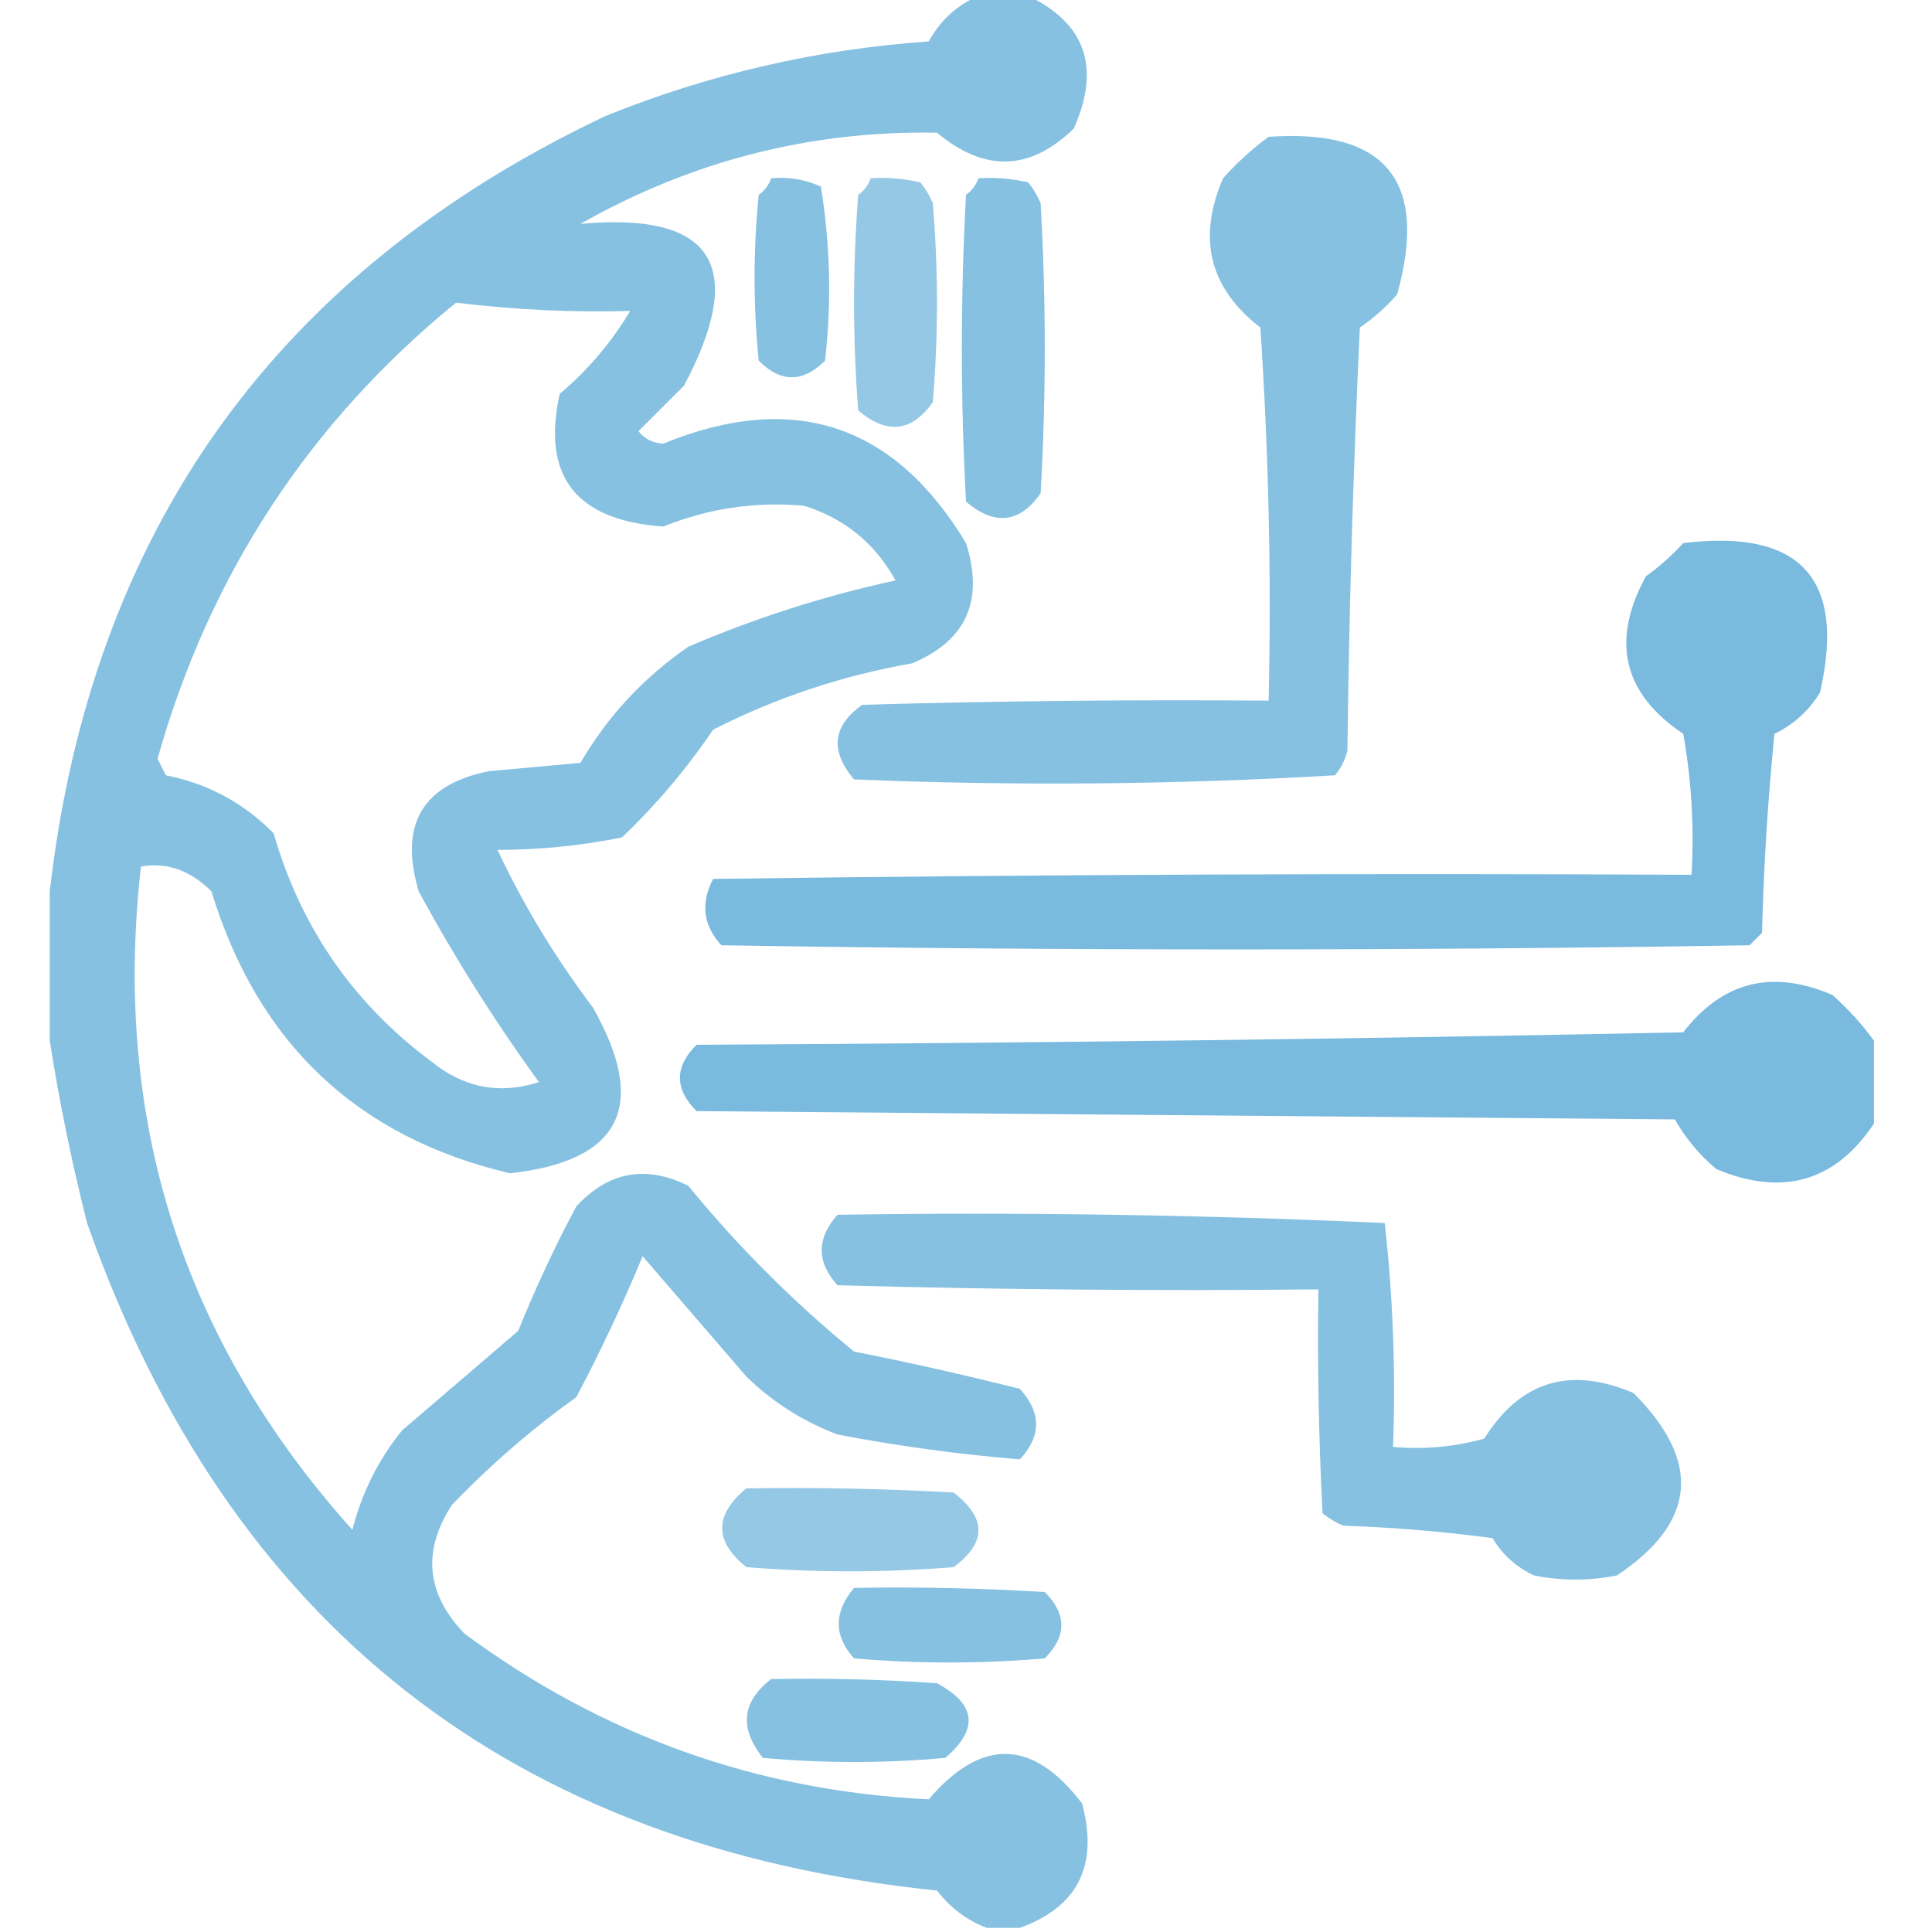 <svg version="1.2" xmlns="http://www.w3.org/2000/svg" viewBox="0 0 220 233" width="40" height="40">
	<title>touchicon-orig-svg</title>
	<style>
		.s0 { opacity: .9;fill: #79bade } 
		.s1 { opacity: .8;fill: #79bade } 
		.s2 { opacity: 1;fill: #79bade } 
	</style>
	<g id="Layer">
		<path id="Layer" fill-rule="evenodd" class="s0" d="m111.5-0.5q3 0 6 0 10.4 5 5.5 16-7.9 7.7-16.5 0.5-22.9-0.4-43 11 24-2.2 12.5 19.5-2.8 2.8-5.5 5.5 1.1 1.4 3 1.5 23.5-9.6 36.5 12 3.3 10.4-6.5 14.5-12.6 2.2-24 8-4.8 7.1-11 13-7.5 1.5-15 1.5 4.7 10 11.5 19 10.1 17.8-10 20-27.6-6.5-36-34-3.8-3.8-8.5-3-5.2 45.8 25.5 80 1.7-6.7 6-12 7-6 14-12 3.1-7.7 7-15 5.8-6.3 13.5-2.5 9 11 20 20 10.1 2 20 4.5 3.9 4.3 0 8.5-11-0.9-22-3-6.3-2.4-11-7-6.3-7.3-12.5-14.5-3.6 8.7-8 17-8.1 5.8-15 13-5.4 8.3 1.5 15.5 25 18.5 56 20 9.6-11.2 18.5 0.5 3 11.2-7.5 15-2 0-4 0-3.5-1.3-6-4.5-76.9-7.9-102.5-80.5-2.8-11.1-4.5-22 0-9 0-18 7.5-65.3 67-93.5 18.8-7.6 39-9 2.1-3.8 6-5.5zm-99 92q0.5 1 1 2 7.6 1.5 13 7 4.9 17 19 27.5 5.9 4.8 13 2.5-8-11-14.5-23-3.6-12.1 8.5-14.5 5.5-0.5 11-1 4.9-8.4 13-14 12.1-5.2 25-8-3.7-6.7-11-9-8.8-0.8-17 2.5-15.8-1.1-12.5-16 5.1-4.3 8.5-10-10.3 0.3-21-1-26.6 21.7-36 55z"/>
	</g>
	<g id="Layer">
		<path id="Layer" fill-rule="evenodd" class="s0" d="m146.5 16.5q21.2-1.5 15.5 19-2 2.3-4.5 4-1.2 25.5-1.5 51-0.4 1.7-1.5 3-28.9 1.7-58 0.5-4.4-5.2 1-9 24.5-0.7 49-0.5 0.5-22.5-1-45-9.2-7.1-4.5-18 2.6-2.9 5.5-5z"/>
	</g>
	<g id="Layer">
		<path id="Layer" fill-rule="evenodd" class="s0" d="m86.5 21.5q3.1-0.3 6 1 1.7 10.5 0.5 21-4 4-8 0-1-10 0-20 1.1-0.8 1.5-2z"/>
	</g>
	<g id="Layer">
		<path id="Layer" fill-rule="evenodd" class="s1" d="m98.5 21.5q3-0.2 6 0.5 0.9 1.1 1.5 2.5 1 12 0 24-3.8 5.4-9 1-1-13 0-26 1.1-0.8 1.5-2z"/>
	</g>
	<g id="Layer">
		<path id="Layer" fill-rule="evenodd" class="s0" d="m111.5 21.5q3-0.2 6 0.5 0.9 1.1 1.5 2.5 1 17.5 0 35-3.8 5.4-9 1-1-18.5 0-37 1.1-0.8 1.5-2z"/>
	</g>
	<g id="Layer">
		<path id="Layer" fill-rule="evenodd" class="s2" d="m196.5 65.5q21.2-2.6 16.5 18-2 3.3-5.5 5-1.2 12-1.5 24-0.8 0.8-1.5 1.5-62 1-124 0-3.3-3.6-1-8 59-0.8 118-0.5 0.5-8.6-1-17-10.9-7.3-4.5-19 2.5-1.8 4.5-4z"/>
	</g>
	<g id="Layer">
		<path id="Layer" fill-rule="evenodd" class="s2" d="m219.5 125.5q0 5 0 10-7 10.5-19 5.5-3.1-2.6-5-6-59-0.5-118-1-4-4 0-8 59.5-0.3 119-1.5 7.1-9.2 18-4.5 2.9 2.6 5 5.5z"/>
	</g>
	<g id="Layer">
		<path id="Layer" fill-rule="evenodd" class="s0" d="m94.5 146.5q33-0.5 66 1 1.5 13.4 1 27 5.6 0.5 11-1 6.5-10.4 18-5.5 12.4 12.4-2 22-5 1-10 0-3.2-1.5-5-4.5-9-1.2-18-1.5-1.4-0.6-2.5-1.5-0.7-13.5-0.5-27-29 0.3-58-0.5-3.8-4.2 0-8.5z"/>
	</g>
	<g id="Layer">
		<path id="Layer" fill-rule="evenodd" class="s1" d="m83.5 179.5q12.5-0.2 25 0.5 6 4.6 0 9-12.5 1-25 0-5.8-4.7 0-9.5z"/>
	</g>
	<g id="Layer">
		<path id="Layer" fill-rule="evenodd" class="s0" d="m96.5 191.5q11.5-0.2 23 0.5 4 4 0 8-11.5 1-23 0-3.7-4.1 0-8.5z"/>
	</g>
	<g id="Layer">
		<path id="Layer" fill-rule="evenodd" class="s0" d="m86.5 202.5q10-0.2 20 0.5 7.1 3.8 1 9-11 1-22 0-4.3-5.4 1-9.5z"/>
	</g>
</svg>